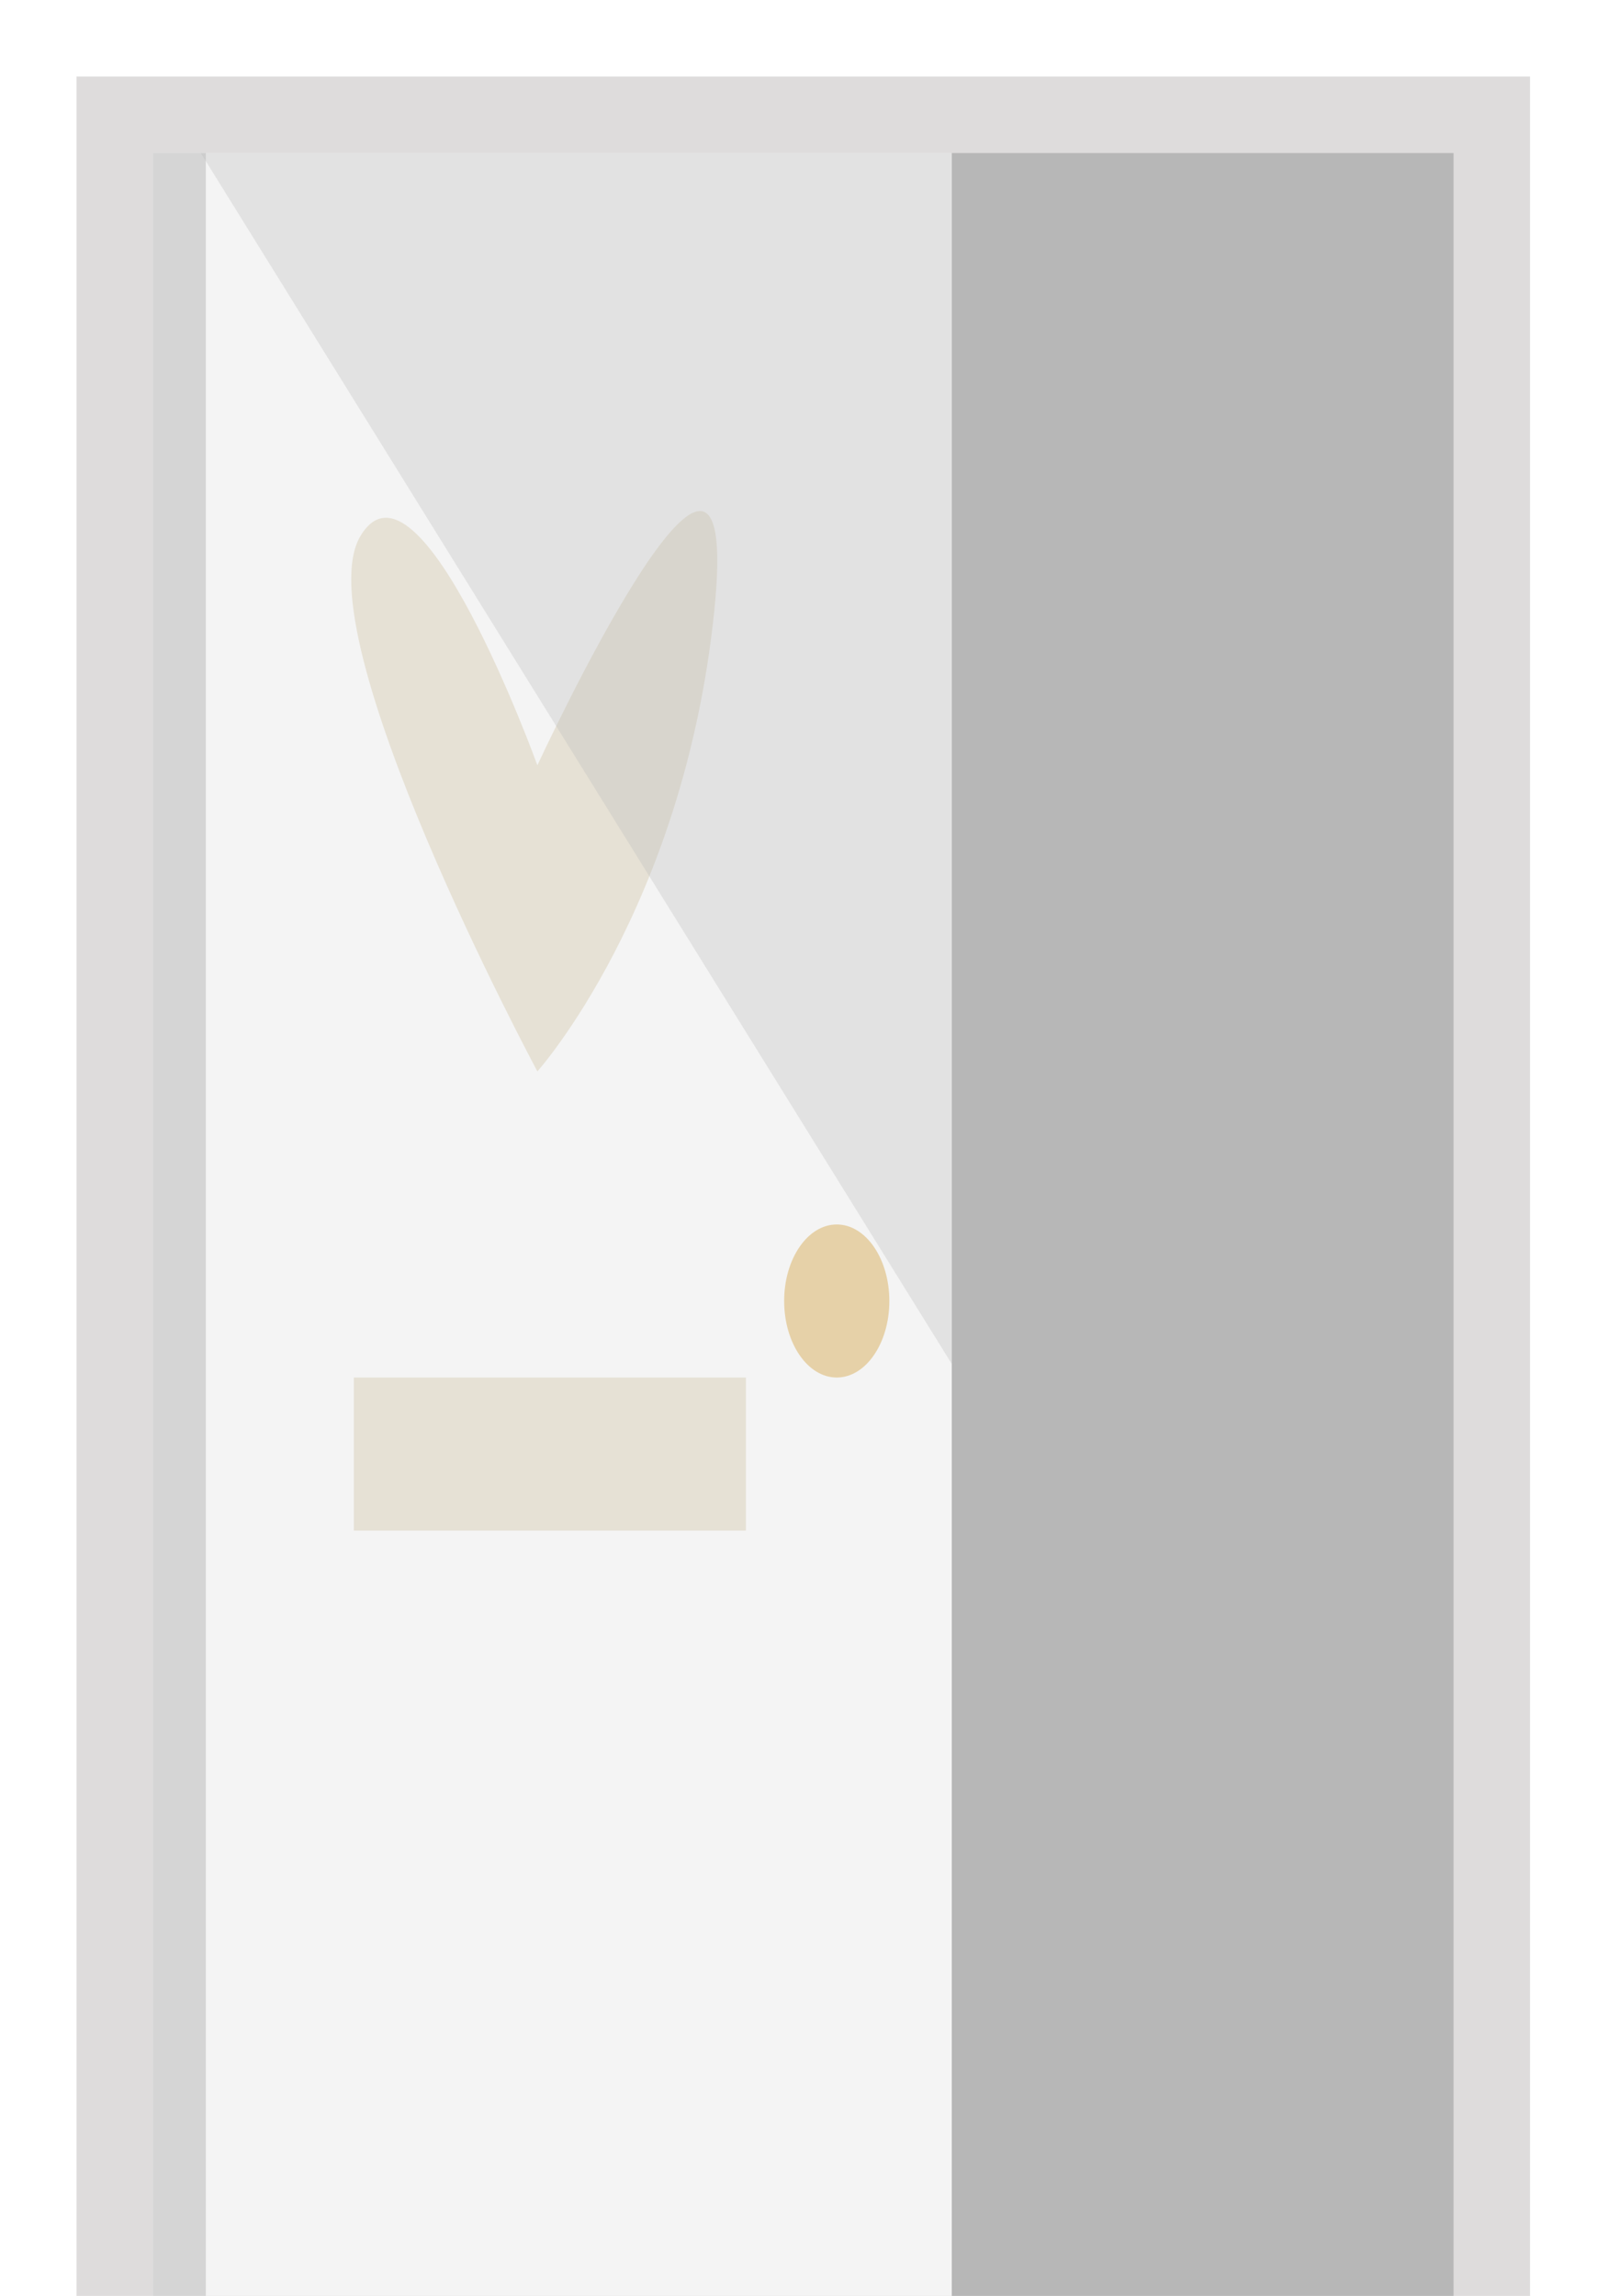 <svg xmlns="http://www.w3.org/2000/svg" xmlns:xlink="http://www.w3.org/1999/xlink" width="167" height="240" viewBox="0 0 167 240">
  <defs>
    <filter id="Ellipse_3" x="80.5" y="126.5" width="14.5" height="19" filterUnits="userSpaceOnUse">
      <feOffset dx="-2" input="SourceAlpha"/>
      <feGaussianBlur stdDeviation="0.5" result="blur"/>
      <feFlood flood-opacity="0.161"/>
      <feComposite operator="in" in2="blur"/>
      <feComposite in="SourceGraphic"/>
    </filter>
    <filter id="Rectangle_14" x="35.5" y="142.5" width="44.5" height="19" filterUnits="userSpaceOnUse">
      <feOffset dx="-2" input="SourceAlpha"/>
      <feGaussianBlur stdDeviation="0.5" result="blur-2"/>
      <feFlood flood-opacity="0.161"/>
      <feComposite operator="in" in2="blur-2"/>
      <feComposite in="SourceGraphic"/>
    </filter>
    <filter id="Path_3" x="35.229" y="51.921" width="41.78" height="61.579" filterUnits="userSpaceOnUse">
      <feOffset dx="-2" input="SourceAlpha"/>
      <feGaussianBlur stdDeviation="0.5" result="blur-3"/>
      <feFlood flood-opacity="0.161"/>
      <feComposite operator="in" in2="blur-3"/>
      <feComposite in="SourceGraphic"/>
    </filter>
  </defs>
  <g id="door-color" transform="translate(-776 -632)">
    <rect id="Rectangle_2" data-name="Rectangle 2" width="167" height="240" transform="translate(776 632)" fill="#fff"/>
    <path id="Path_10" data-name="Path 10" d="M0,0H152V232H0Z" transform="translate(784 640)" fill="#dedcdc"/>
    <path id="Path_27" data-name="Path 27" d="M0,0H52.478V224H0Z" transform="translate(875.522 648)" fill="#b7b7b7"/>
    <path id="Path_11" data-name="Path 11" d="M0,0H83.522V224H0Z" transform="translate(792 648)" fill="#f4f4f4"/>
    <g transform="matrix(1, 0, 0, 1, 776, 632)" filter="url(#Ellipse_3)">
      <ellipse id="Ellipse_3-2" data-name="Ellipse 3" cx="5.5" cy="8" rx="5.5" ry="8" transform="translate(84 128)" fill="#e6d1a8"/>
    </g>
    <g transform="matrix(1, 0, 0, 1, 776, 632)" filter="url(#Rectangle_14)">
      <rect id="Rectangle_14-2" data-name="Rectangle 14" width="41" height="16" transform="translate(39 144)" fill="#e6e1d5"/>
    </g>
    <g transform="matrix(1, 0, 0, 1, 776, 632)" filter="url(#Path_3)">
      <path id="Path_3-2" data-name="Path 3" d="M2831.765,688s-12.345-34.115-18.484-24,18.484,56,18.484,56,15.247-17,18.484-48S2831.765,688,2831.765,688Z" transform="translate(-2773.57 -608)" fill="#e6e1d5"/>
    </g>
    <path id="Path_28" data-name="Path 28" d="M5.522,0H0V224H5.522Z" transform="translate(792 648)" fill="#b7b7b7" opacity="0.5"/>
    <path id="Path_29" data-name="Path 29" d="M78.522,0H0L78.522,126.571Z" transform="translate(797 648)" fill="#b7b7b7" opacity="0.3"/>
  </g>
</svg>
